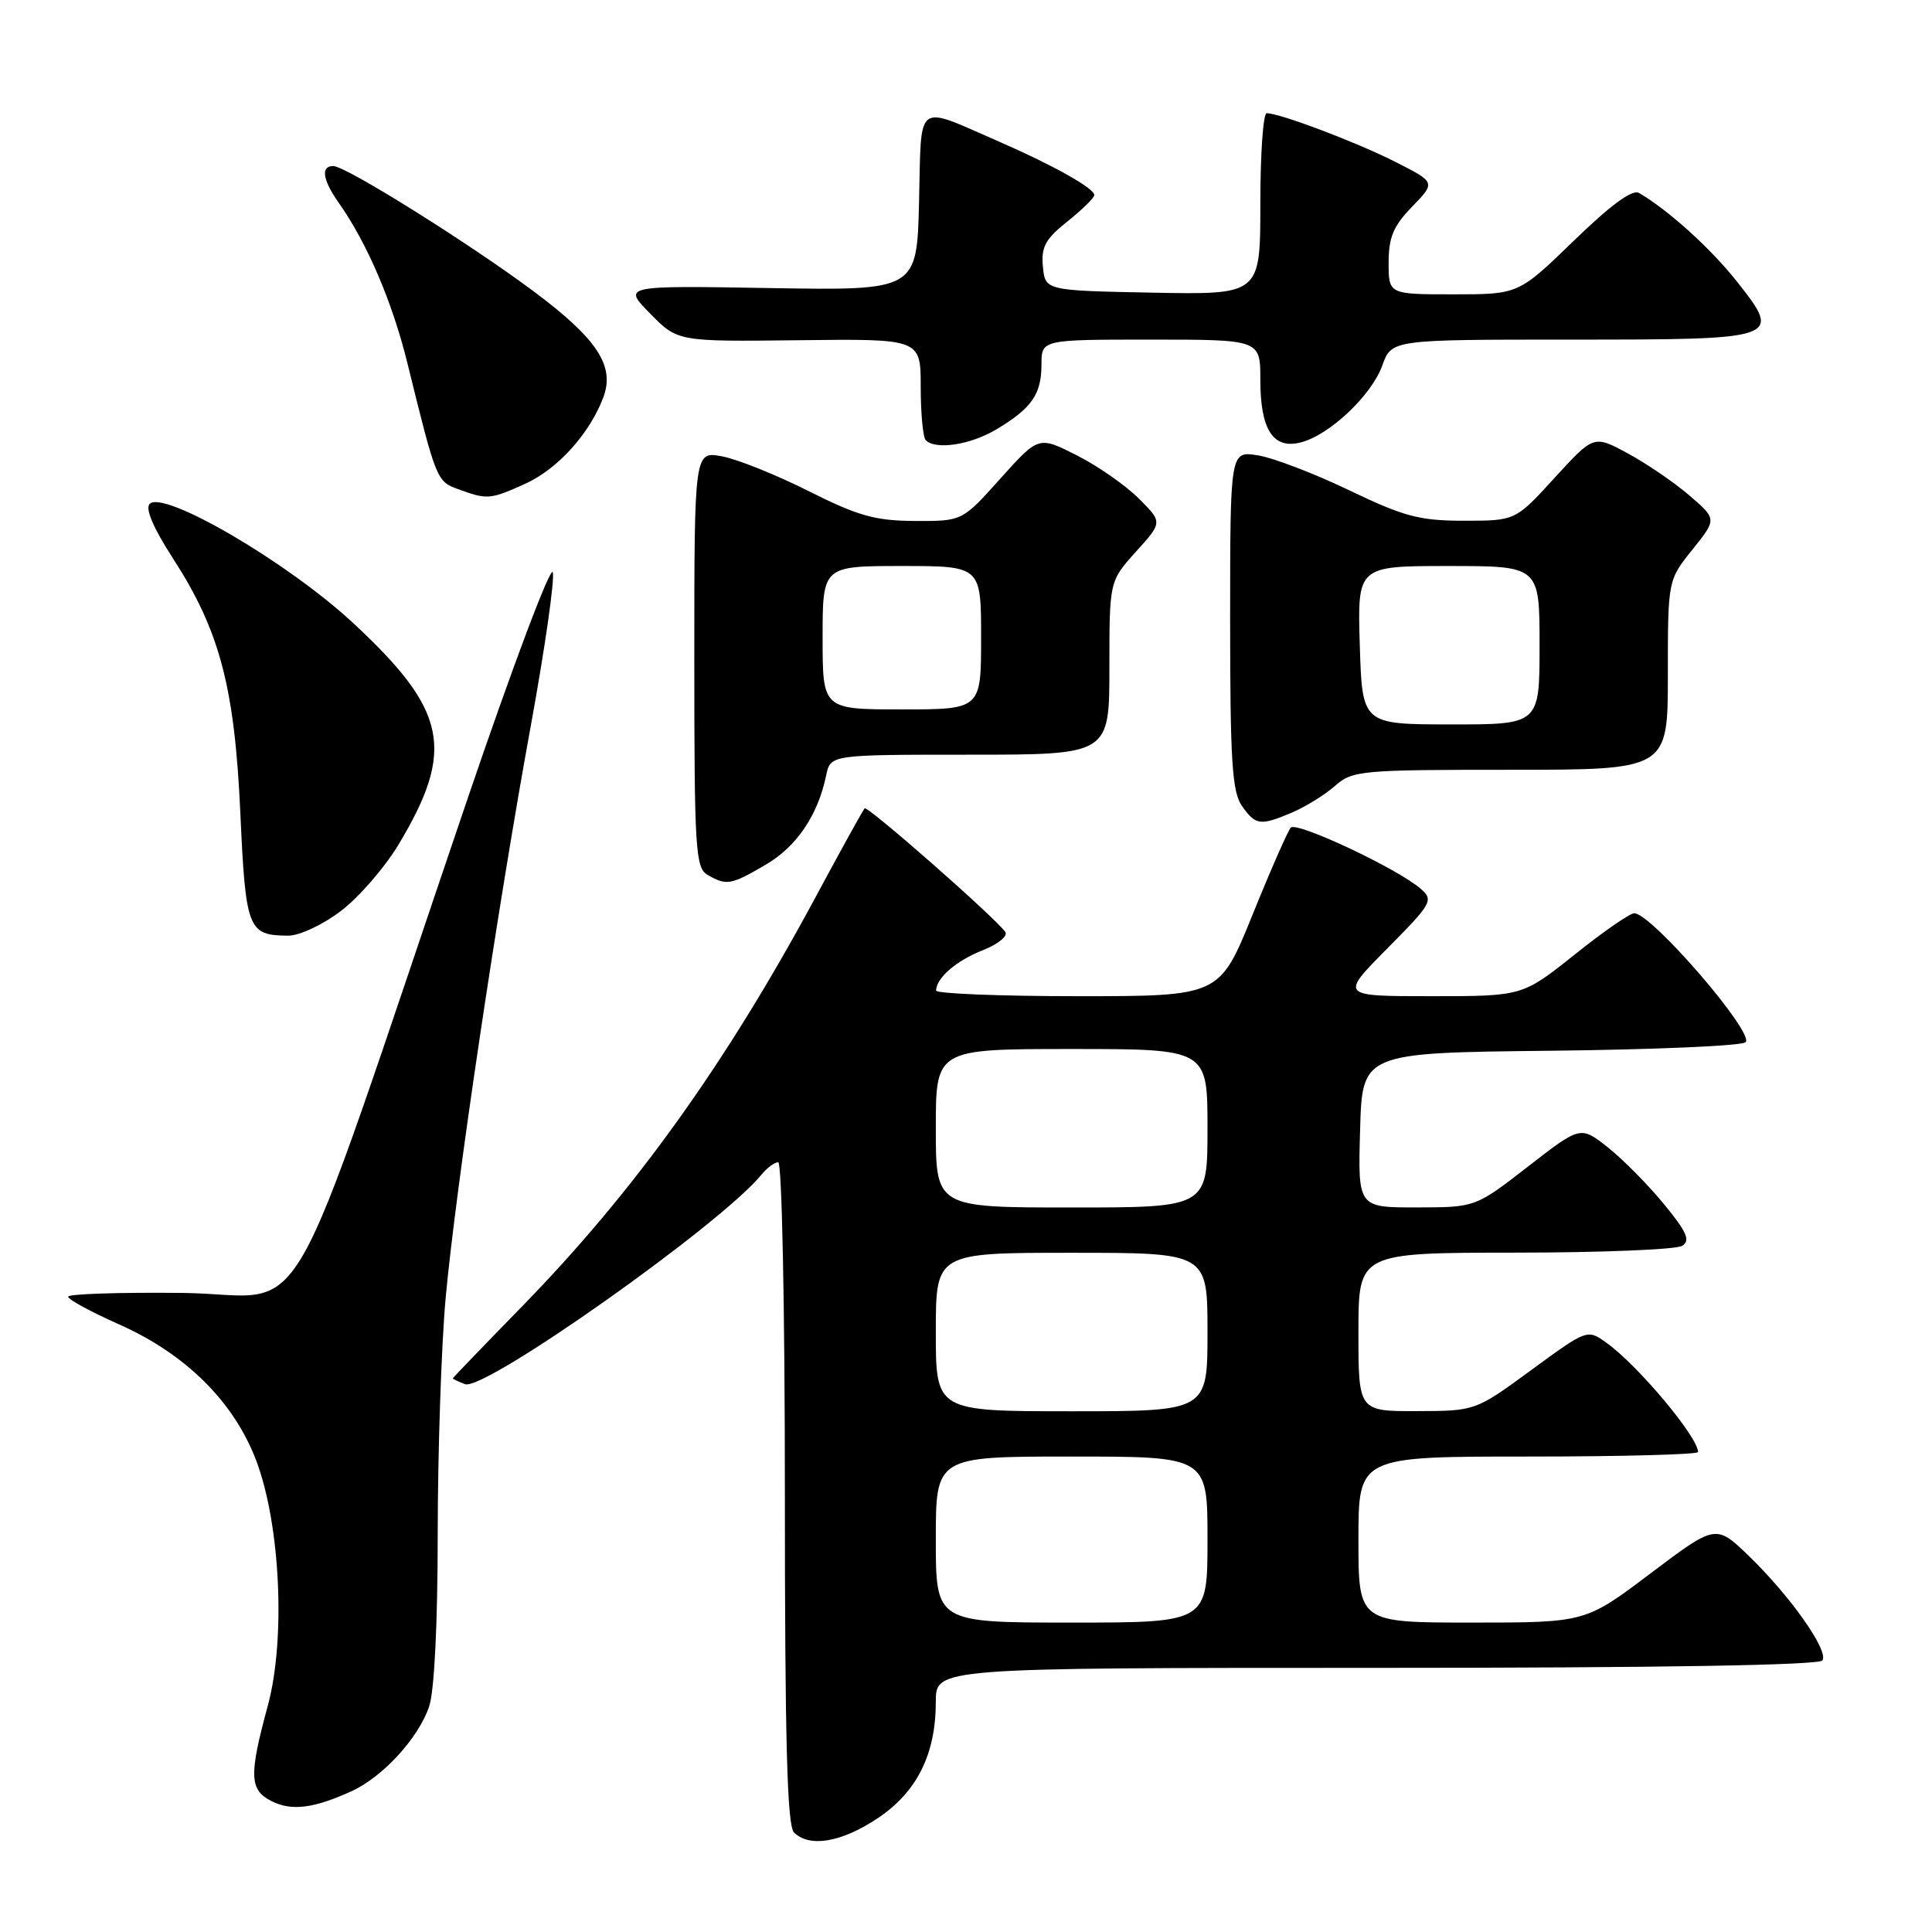<?xml version="1.0" encoding="UTF-8" standalone="no"?>
<!DOCTYPE svg PUBLIC "-//W3C//DTD SVG 1.1//EN" "http://www.w3.org/Graphics/SVG/1.1/DTD/svg11.dtd" >
<svg xmlns="http://www.w3.org/2000/svg" xmlns:xlink="http://www.w3.org/1999/xlink" version="1.1" viewBox="0 0 256 256">
 <g >
 <path fill="currentColor"
d=" M 116.23 240.97 C 121.49 237.49 124.00 232.48 124.00 225.48 C 124.00 221.00 124.00 221.00 182.44 221.00 C 219.99 221.00 241.10 220.65 241.49 220.01 C 242.31 218.70 237.28 211.56 231.78 206.22 C 227.37 201.95 227.37 201.95 218.72 208.47 C 210.07 215.00 210.07 215.00 195.04 215.00 C 180.00 215.00 180.00 215.00 180.00 204.00 C 180.00 193.00 180.00 193.00 202.50 193.00 C 214.88 193.00 225.00 192.73 225.00 192.40 C 225.00 190.43 217.05 180.93 212.91 177.96 C 210.33 176.10 210.33 176.10 202.91 181.53 C 195.50 186.96 195.50 186.96 187.75 186.98 C 180.00 187.00 180.00 187.00 180.00 176.50 C 180.00 166.00 180.00 166.00 200.75 165.98 C 212.16 165.98 222.13 165.57 222.90 165.08 C 224.01 164.38 223.53 163.26 220.50 159.57 C 218.41 157.02 215.07 153.64 213.07 152.05 C 209.43 149.17 209.43 149.17 202.46 154.58 C 195.50 159.98 195.50 159.98 187.72 159.99 C 179.93 160.00 179.93 160.00 180.22 149.75 C 180.50 139.50 180.50 139.50 205.47 139.23 C 219.20 139.08 230.82 138.58 231.30 138.10 C 232.52 136.88 218.81 120.99 216.54 121.01 C 215.97 121.01 212.40 123.48 208.62 126.51 C 201.73 132.00 201.73 132.00 189.65 132.00 C 177.56 132.00 177.56 132.00 183.81 125.69 C 189.72 119.73 189.97 119.29 188.29 117.80 C 185.28 115.14 171.80 108.80 171.03 109.67 C 170.63 110.13 168.34 115.34 165.95 121.25 C 161.59 132.00 161.59 132.00 142.80 132.00 C 132.46 132.00 124.01 131.66 124.03 131.25 C 124.10 129.55 126.72 127.29 130.20 125.92 C 132.26 125.11 133.59 124.02 133.20 123.48 C 131.83 121.55 114.95 106.72 114.57 107.11 C 114.36 107.32 111.40 112.67 108.00 119.00 C 96.18 140.95 84.05 157.85 69.28 173.00 C 64.18 178.22 60.01 182.56 60.00 182.64 C 60.00 182.72 60.73 183.07 61.62 183.41 C 64.17 184.39 95.46 162.29 100.87 155.68 C 101.63 154.75 102.64 154.00 103.12 154.00 C 103.61 154.00 104.00 173.34 104.00 197.80 C 104.00 230.53 104.30 241.90 105.20 242.80 C 107.24 244.84 111.45 244.14 116.23 240.97 Z  M 46.59 237.34 C 50.75 235.44 55.48 230.26 56.87 226.10 C 57.56 224.03 58.00 215.04 58.00 203.10 C 58.01 192.32 58.48 178.32 59.05 172.00 C 60.36 157.64 65.91 120.37 70.35 96.08 C 72.20 85.94 73.51 76.83 73.25 75.84 C 72.99 74.84 67.92 88.31 61.98 105.76 C 36.93 179.45 41.49 171.52 24.24 171.32 C 15.86 171.23 9.01 171.45 9.03 171.82 C 9.04 172.20 12.08 173.84 15.78 175.49 C 24.62 179.41 31.02 185.77 33.96 193.56 C 37.15 202.02 37.87 217.22 35.49 226.00 C 32.97 235.28 33.04 237.18 35.99 238.66 C 38.63 240.00 41.58 239.63 46.59 237.34 Z  M 45.17 120.71 C 47.55 118.90 50.97 114.96 52.78 111.96 C 60.35 99.35 59.29 94.16 46.79 82.55 C 38.16 74.53 21.70 64.90 19.83 66.77 C 19.21 67.39 20.33 69.99 22.95 74.04 C 29.13 83.61 31.09 91.05 31.85 107.79 C 32.55 123.17 32.86 123.95 38.17 123.98 C 39.67 123.99 42.75 122.55 45.17 120.71 Z  M 101.47 114.57 C 105.57 112.17 108.37 108.03 109.47 102.75 C 110.04 100.00 110.04 100.00 128.52 100.00 C 147.00 100.00 147.00 100.00 147.00 88.50 C 147.00 77.01 147.00 77.01 150.52 73.10 C 154.05 69.20 154.05 69.20 150.90 66.06 C 149.17 64.33 145.48 61.75 142.69 60.34 C 137.62 57.77 137.62 57.77 132.56 63.41 C 127.50 69.06 127.50 69.06 121.23 69.03 C 115.96 69.00 113.71 68.37 107.16 65.08 C 102.87 62.92 97.70 60.85 95.68 60.47 C 92.00 59.78 92.00 59.78 92.00 87.34 C 92.00 112.53 92.15 114.99 93.75 115.92 C 96.26 117.38 96.85 117.28 101.47 114.57 Z  M 171.28 107.63 C 173.05 106.87 175.58 105.30 176.90 104.13 C 179.19 102.10 180.31 102.00 200.15 102.00 C 221.00 102.00 221.00 102.00 221.00 89.44 C 221.00 76.88 221.00 76.88 224.25 72.83 C 227.50 68.78 227.50 68.78 223.84 65.64 C 221.83 63.91 218.16 61.41 215.68 60.07 C 211.18 57.64 211.18 57.64 205.99 63.32 C 200.80 69.00 200.80 69.00 194.00 69.00 C 188.11 69.00 186.06 68.46 178.79 64.97 C 174.17 62.75 168.73 60.67 166.69 60.34 C 163.00 59.74 163.00 59.74 163.00 82.15 C 163.00 100.81 163.26 104.93 164.56 106.78 C 166.38 109.38 166.99 109.46 171.28 107.63 Z  M 69.62 64.09 C 73.90 62.14 78.10 57.50 79.93 52.69 C 81.52 48.51 79.17 44.92 70.73 38.62 C 62.18 32.24 45.82 22.00 44.16 22.00 C 42.47 22.00 42.74 23.82 44.87 26.85 C 48.64 32.19 51.99 40.01 53.99 48.15 C 57.83 63.72 57.85 63.78 60.77 64.84 C 64.56 66.23 64.97 66.20 69.62 64.09 Z  M 132.00 56.91 C 136.70 54.11 138.00 52.25 138.00 48.31 C 138.00 45.00 138.00 45.00 152.50 45.00 C 167.00 45.00 167.00 45.00 167.00 50.31 C 167.00 56.93 168.68 59.55 172.33 58.63 C 176.13 57.68 181.72 52.42 183.16 48.43 C 184.40 45.00 184.40 45.00 208.08 45.00 C 236.02 45.00 236.18 44.94 230.14 37.29 C 226.68 32.92 221.05 27.82 217.18 25.57 C 216.30 25.05 213.43 27.15 208.54 31.90 C 201.21 39.00 201.21 39.00 192.61 39.00 C 184.00 39.00 184.00 39.00 184.00 34.80 C 184.00 31.45 184.63 29.94 187.12 27.38 C 190.24 24.16 190.24 24.16 184.89 21.45 C 179.75 18.84 169.59 15.00 167.84 15.00 C 167.38 15.00 167.00 20.41 167.00 27.03 C 167.00 39.05 167.00 39.05 152.75 38.78 C 138.50 38.50 138.50 38.50 138.19 35.34 C 137.94 32.73 138.51 31.68 141.44 29.34 C 143.40 27.78 145.00 26.21 145.00 25.85 C 145.00 24.95 139.63 21.93 132.50 18.82 C 121.14 13.87 122.11 13.16 121.78 26.69 C 121.50 38.50 121.50 38.50 102.00 38.17 C 82.50 37.84 82.50 37.84 86.15 41.55 C 89.80 45.27 89.80 45.27 105.90 45.08 C 122.00 44.89 122.00 44.89 122.00 51.28 C 122.00 54.79 122.30 57.97 122.67 58.33 C 123.99 59.65 128.57 58.95 132.00 56.91 Z  M 124.00 204.00 C 124.00 193.00 124.00 193.00 142.00 193.00 C 160.00 193.00 160.00 193.00 160.00 204.00 C 160.00 215.00 160.00 215.00 142.00 215.00 C 124.00 215.00 124.00 215.00 124.00 204.00 Z  M 124.00 176.50 C 124.00 166.00 124.00 166.00 142.00 166.00 C 160.00 166.00 160.00 166.00 160.00 176.50 C 160.00 187.00 160.00 187.00 142.00 187.00 C 124.00 187.00 124.00 187.00 124.00 176.50 Z  M 124.00 149.50 C 124.00 139.00 124.00 139.00 142.00 139.00 C 160.00 139.00 160.00 139.00 160.00 149.50 C 160.00 160.00 160.00 160.00 142.00 160.00 C 124.00 160.00 124.00 160.00 124.00 149.50 Z  M 109.00 84.50 C 109.00 75.00 109.00 75.00 119.50 75.00 C 130.00 75.00 130.00 75.00 130.00 84.50 C 130.00 94.00 130.00 94.00 119.50 94.00 C 109.00 94.00 109.00 94.00 109.00 84.50 Z  M 180.18 85.49 C 179.86 75.00 179.86 75.00 191.93 75.00 C 204.00 75.00 204.00 75.00 204.00 85.50 C 204.00 96.00 204.00 96.00 192.25 95.99 C 180.50 95.98 180.50 95.98 180.18 85.49 Z "/>
</g>
</svg>